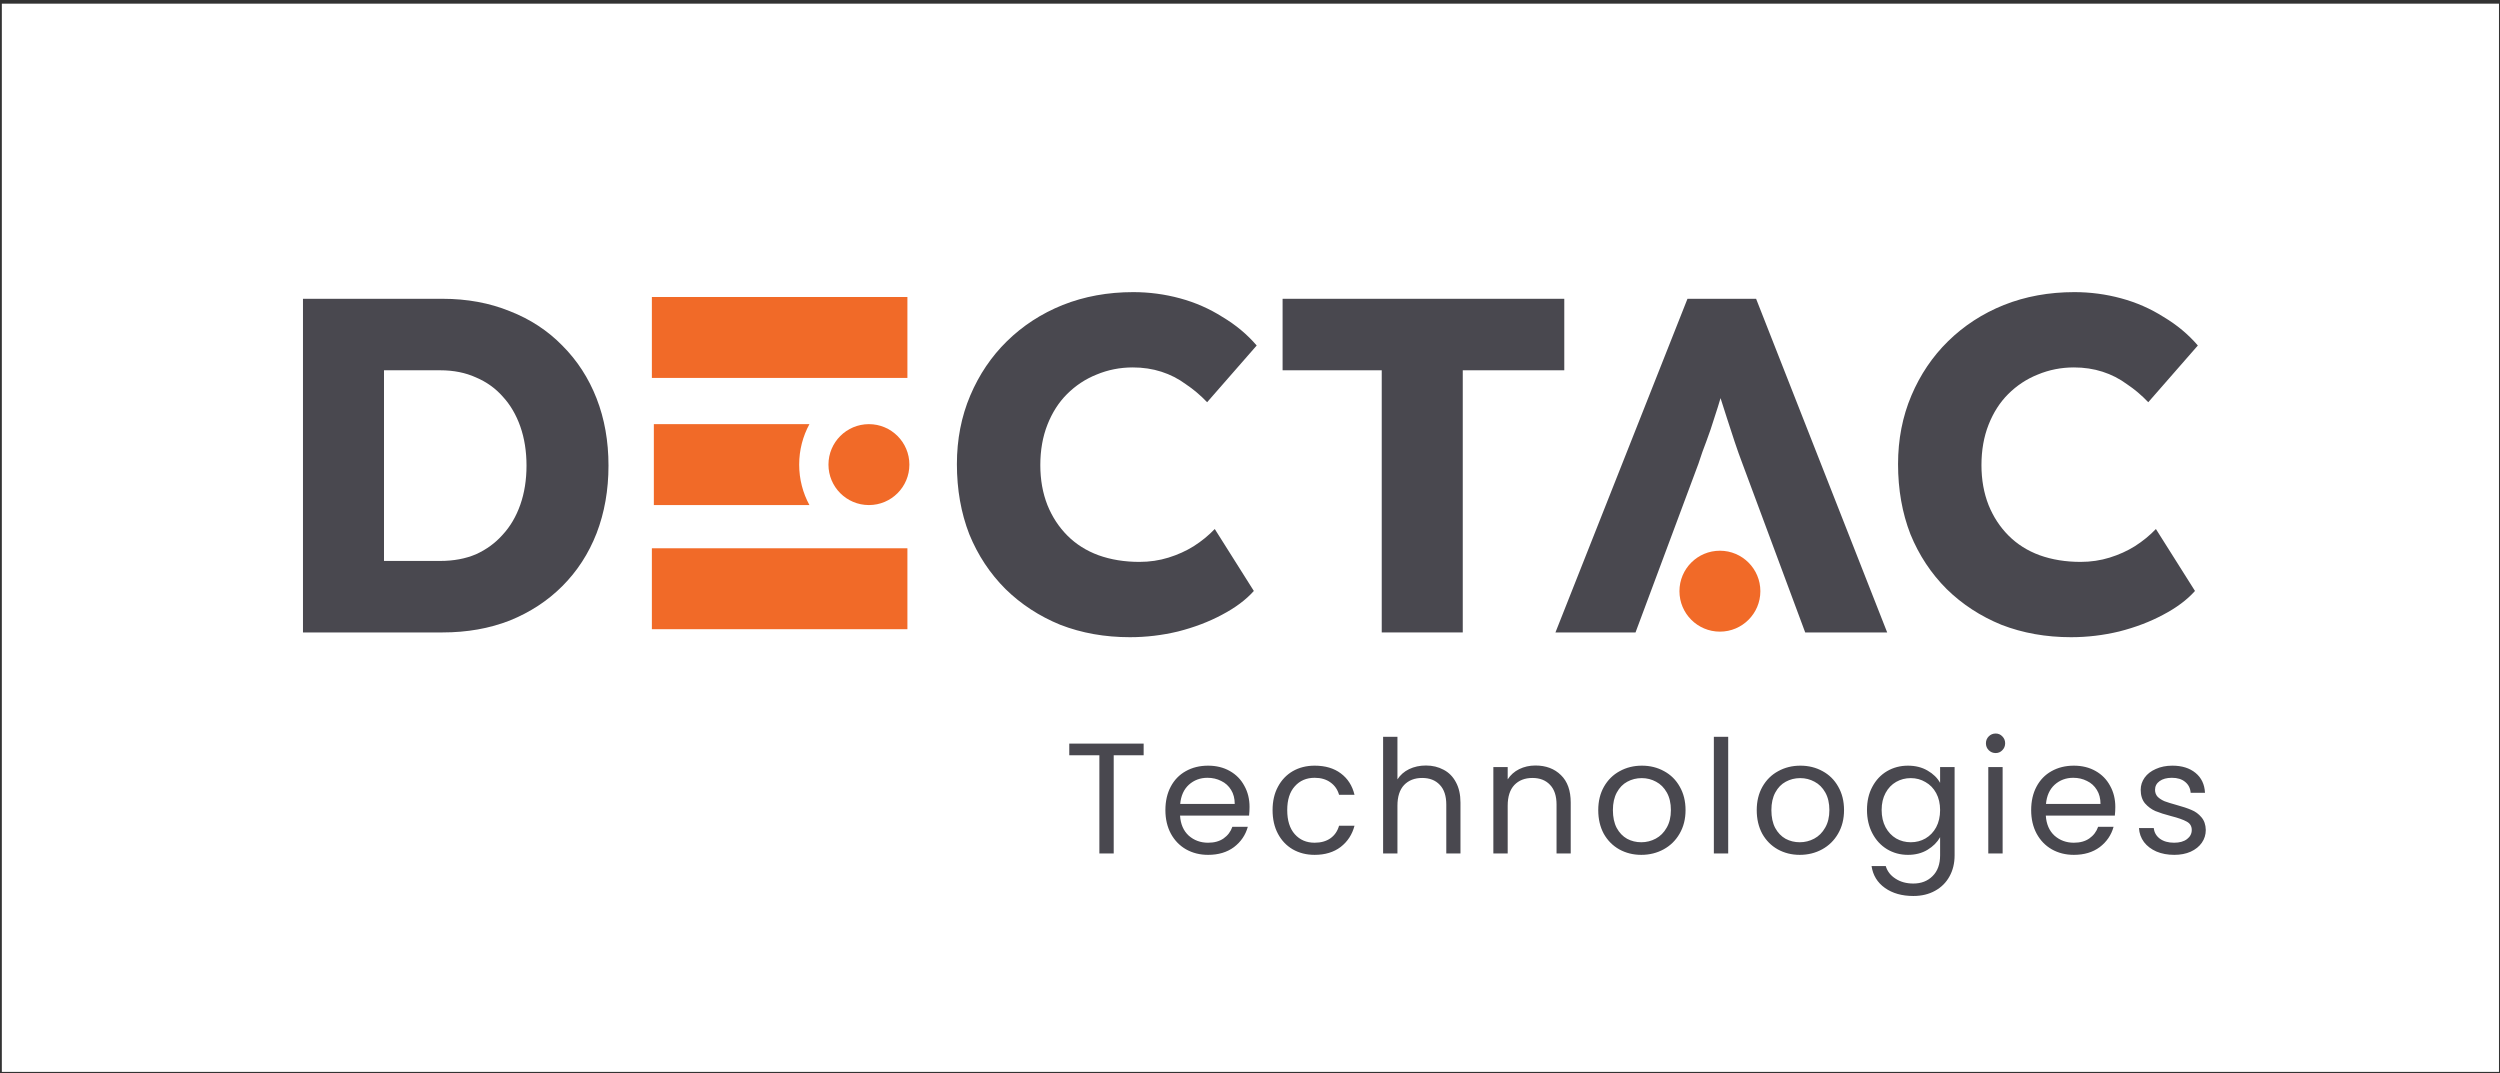 <svg width="587" height="252" viewBox="0 0 587 252" fill="none" xmlns="http://www.w3.org/2000/svg">
<rect x="0" y="0" width="587" height="252" fill="#333333" stroke="none"/>
<rect x="0.432" y="0.861" width="586.328" height="250.818" fill="white"/>
<path d="M268.529 174.598V177.336H261.499V200.387H258.132V177.336H251.065V174.598H268.529ZM293.393 189.472C293.393 190.113 293.356 190.791 293.282 191.507H277.076C277.2 193.505 277.878 195.071 279.111 196.206C280.369 197.316 281.886 197.871 283.662 197.871C285.118 197.871 286.326 197.538 287.288 196.872C288.275 196.181 288.966 195.268 289.36 194.134H292.986C292.444 196.082 291.358 197.673 289.73 198.907C288.102 200.115 286.08 200.72 283.662 200.72C281.738 200.72 280.012 200.288 278.482 199.425C276.978 198.561 275.794 197.34 274.93 195.762C274.067 194.158 273.635 192.308 273.635 190.212C273.635 188.115 274.055 186.277 274.893 184.699C275.732 183.12 276.904 181.911 278.408 181.073C279.938 180.209 281.689 179.778 283.662 179.778C285.586 179.778 287.288 180.197 288.768 181.036C290.248 181.874 291.383 183.034 292.172 184.514C292.986 185.969 293.393 187.622 293.393 189.472ZM289.915 188.769C289.915 187.486 289.632 186.388 289.064 185.476C288.497 184.538 287.72 183.835 286.733 183.367C285.771 182.873 284.698 182.627 283.514 182.627C281.812 182.627 280.357 183.169 279.148 184.255C277.964 185.34 277.286 186.845 277.113 188.769H289.915ZM298.8 190.212C298.8 188.115 299.219 186.29 300.058 184.736C300.896 183.157 302.056 181.936 303.536 181.073C305.04 180.209 306.755 179.778 308.679 179.778C311.17 179.778 313.217 180.382 314.821 181.591C316.449 182.799 317.522 184.477 318.04 186.623H314.414C314.068 185.389 313.39 184.415 312.379 183.7C311.392 182.984 310.159 182.627 308.679 182.627C306.755 182.627 305.201 183.293 304.017 184.625C302.833 185.932 302.241 187.794 302.241 190.212C302.241 192.654 302.833 194.541 304.017 195.873C305.201 197.205 306.755 197.871 308.679 197.871C310.159 197.871 311.392 197.525 312.379 196.835C313.365 196.144 314.044 195.157 314.414 193.875H318.04C317.497 195.947 316.412 197.612 314.784 198.87C313.156 200.103 311.121 200.72 308.679 200.72C306.755 200.72 305.04 200.288 303.536 199.425C302.056 198.561 300.896 197.34 300.058 195.762C299.219 194.183 298.8 192.333 298.8 190.212ZM334.816 179.741C336.346 179.741 337.727 180.074 338.96 180.74C340.194 181.381 341.156 182.355 341.846 183.663C342.562 184.97 342.919 186.561 342.919 188.436V200.387H339.589V188.917C339.589 186.894 339.084 185.352 338.072 184.292C337.061 183.206 335.68 182.664 333.928 182.664C332.152 182.664 330.734 183.219 329.673 184.329C328.637 185.439 328.119 187.054 328.119 189.176V200.387H324.752V173.007H328.119V182.997C328.785 181.961 329.698 181.159 330.857 180.592C332.041 180.024 333.361 179.741 334.816 179.741ZM360.518 179.741C362.985 179.741 364.983 180.493 366.512 181.998C368.041 183.478 368.806 185.624 368.806 188.436V200.387H365.476V188.917C365.476 186.894 364.97 185.352 363.959 184.292C362.948 183.206 361.566 182.664 359.815 182.664C358.039 182.664 356.621 183.219 355.56 184.329C354.524 185.439 354.006 187.054 354.006 189.176V200.387H350.639V180.111H354.006V182.997C354.672 181.961 355.572 181.159 356.707 180.592C357.866 180.024 359.137 179.741 360.518 179.741ZM385.369 200.72C383.47 200.72 381.743 200.288 380.189 199.425C378.66 198.561 377.451 197.34 376.563 195.762C375.7 194.158 375.268 192.308 375.268 190.212C375.268 188.14 375.712 186.314 376.6 184.736C377.513 183.132 378.746 181.911 380.3 181.073C381.854 180.209 383.593 179.778 385.517 179.778C387.441 179.778 389.18 180.209 390.734 181.073C392.288 181.911 393.509 183.12 394.397 184.699C395.31 186.277 395.766 188.115 395.766 190.212C395.766 192.308 395.297 194.158 394.36 195.762C393.447 197.34 392.202 198.561 390.623 199.425C389.044 200.288 387.293 200.72 385.369 200.72ZM385.369 197.76C386.578 197.76 387.712 197.476 388.773 196.909C389.834 196.341 390.685 195.49 391.326 194.356C391.992 193.221 392.325 191.84 392.325 190.212C392.325 188.584 392.004 187.202 391.363 186.068C390.722 184.933 389.883 184.094 388.847 183.552C387.811 182.984 386.689 182.701 385.48 182.701C384.247 182.701 383.112 182.984 382.076 183.552C381.065 184.094 380.251 184.933 379.634 186.068C379.017 187.202 378.709 188.584 378.709 190.212C378.709 191.864 379.005 193.258 379.597 194.393C380.214 195.527 381.028 196.378 382.039 196.946C383.05 197.488 384.16 197.76 385.369 197.76ZM405.78 173.007V200.387H402.413V173.007H405.78ZM422.582 200.72C420.682 200.72 418.956 200.288 417.402 199.425C415.872 198.561 414.664 197.34 413.776 195.762C412.912 194.158 412.481 192.308 412.481 190.212C412.481 188.14 412.925 186.314 413.813 184.736C414.725 183.132 415.959 181.911 417.513 181.073C419.067 180.209 420.806 179.778 422.73 179.778C424.654 179.778 426.393 180.209 427.947 181.073C429.501 181.911 430.722 183.12 431.61 184.699C432.522 186.277 432.979 188.115 432.979 190.212C432.979 192.308 432.51 194.158 431.573 195.762C430.66 197.34 429.414 198.561 427.836 199.425C426.257 200.288 424.506 200.72 422.582 200.72ZM422.582 197.76C423.79 197.76 424.925 197.476 425.986 196.909C427.046 196.341 427.897 195.49 428.539 194.356C429.205 193.221 429.538 191.84 429.538 190.212C429.538 188.584 429.217 187.202 428.576 186.068C427.934 184.933 427.096 184.094 426.06 183.552C425.024 182.984 423.901 182.701 422.693 182.701C421.459 182.701 420.325 182.984 419.289 183.552C418.277 184.094 417.463 184.933 416.847 186.068C416.23 187.202 415.922 188.584 415.922 190.212C415.922 191.864 416.218 193.258 416.81 194.393C417.426 195.527 418.24 196.378 419.252 196.946C420.263 197.488 421.373 197.76 422.582 197.76ZM447.988 179.778C449.739 179.778 451.268 180.16 452.576 180.925C453.908 181.689 454.894 182.651 455.536 183.811V180.111H458.94V200.831C458.94 202.681 458.545 204.321 457.756 205.752C456.966 207.207 455.832 208.342 454.352 209.156C452.896 209.97 451.194 210.377 449.246 210.377C446.582 210.377 444.362 209.748 442.586 208.49C440.81 207.232 439.761 205.517 439.441 203.347H442.771C443.141 204.58 443.905 205.567 445.065 206.307C446.224 207.071 447.618 207.454 449.246 207.454C451.096 207.454 452.6 206.874 453.76 205.715C454.944 204.555 455.536 202.927 455.536 200.831V196.576C454.87 197.76 453.883 198.746 452.576 199.536C451.268 200.325 449.739 200.72 447.988 200.72C446.187 200.72 444.547 200.276 443.067 199.388C441.611 198.5 440.464 197.254 439.626 195.651C438.787 194.047 438.368 192.222 438.368 190.175C438.368 188.103 438.787 186.29 439.626 184.736C440.464 183.157 441.611 181.936 443.067 181.073C444.547 180.209 446.187 179.778 447.988 179.778ZM455.536 190.212C455.536 188.682 455.227 187.35 454.611 186.216C453.994 185.081 453.155 184.218 452.095 183.626C451.059 183.009 449.912 182.701 448.654 182.701C447.396 182.701 446.249 182.997 445.213 183.589C444.177 184.181 443.35 185.044 442.734 186.179C442.117 187.313 441.809 188.645 441.809 190.175C441.809 191.729 442.117 193.085 442.734 194.245C443.35 195.379 444.177 196.255 445.213 196.872C446.249 197.464 447.396 197.76 448.654 197.76C449.912 197.76 451.059 197.464 452.095 196.872C453.155 196.255 453.994 195.379 454.611 194.245C455.227 193.085 455.536 191.741 455.536 190.212ZM468.589 176.818C467.947 176.818 467.405 176.596 466.961 176.152C466.517 175.708 466.295 175.165 466.295 174.524C466.295 173.882 466.517 173.34 466.961 172.896C467.405 172.452 467.947 172.23 468.589 172.23C469.205 172.23 469.723 172.452 470.143 172.896C470.587 173.34 470.809 173.882 470.809 174.524C470.809 175.165 470.587 175.708 470.143 176.152C469.723 176.596 469.205 176.818 468.589 176.818ZM470.217 180.111V200.387H466.85V180.111H470.217ZM496.675 189.472C496.675 190.113 496.638 190.791 496.564 191.507H480.358C480.481 193.505 481.16 195.071 482.393 196.206C483.651 197.316 485.168 197.871 486.944 197.871C488.399 197.871 489.608 197.538 490.57 196.872C491.557 196.181 492.247 195.268 492.642 194.134H496.268C495.725 196.082 494.64 197.673 493.012 198.907C491.384 200.115 489.361 200.72 486.944 200.72C485.02 200.72 483.293 200.288 481.764 199.425C480.259 198.561 479.075 197.34 478.212 195.762C477.349 194.158 476.917 192.308 476.917 190.212C476.917 188.115 477.336 186.277 478.175 184.699C479.014 183.12 480.185 181.911 481.69 181.073C483.219 180.209 484.971 179.778 486.944 179.778C488.868 179.778 490.57 180.197 492.05 181.036C493.53 181.874 494.665 183.034 495.454 184.514C496.268 185.969 496.675 187.622 496.675 189.472ZM493.197 188.769C493.197 187.486 492.913 186.388 492.346 185.476C491.779 184.538 491.002 183.835 490.015 183.367C489.053 182.873 487.98 182.627 486.796 182.627C485.094 182.627 483.639 183.169 482.43 184.255C481.246 185.34 480.568 186.845 480.395 188.769H493.197ZM510.517 200.72C508.963 200.72 507.57 200.461 506.336 199.943C505.103 199.4 504.129 198.66 503.413 197.723C502.698 196.761 502.303 195.663 502.229 194.43H505.707C505.806 195.441 506.275 196.267 507.113 196.909C507.977 197.55 509.099 197.871 510.48 197.871C511.763 197.871 512.774 197.587 513.514 197.02C514.254 196.452 514.624 195.737 514.624 194.874C514.624 193.986 514.23 193.332 513.44 192.913C512.651 192.469 511.43 192.037 509.777 191.618C508.273 191.223 507.039 190.828 506.077 190.434C505.14 190.014 504.326 189.41 503.635 188.621C502.969 187.807 502.636 186.746 502.636 185.439C502.636 184.403 502.945 183.453 503.561 182.59C504.178 181.726 505.054 181.048 506.188 180.555C507.323 180.037 508.618 179.778 510.073 179.778C512.318 179.778 514.131 180.345 515.512 181.48C516.894 182.614 517.634 184.168 517.732 186.142H514.365C514.291 185.081 513.86 184.23 513.07 183.589C512.306 182.947 511.27 182.627 509.962 182.627C508.754 182.627 507.792 182.886 507.076 183.404C506.361 183.922 506.003 184.6 506.003 185.439C506.003 186.105 506.213 186.66 506.632 187.104C507.076 187.523 507.619 187.868 508.26 188.14C508.926 188.386 509.839 188.67 510.998 188.991C512.454 189.385 513.638 189.78 514.55 190.175C515.463 190.545 516.24 191.112 516.881 191.877C517.547 192.641 517.893 193.64 517.917 194.874C517.917 195.984 517.609 196.983 516.992 197.871C516.376 198.759 515.5 199.462 514.365 199.98C513.255 200.473 511.973 200.72 510.517 200.72Z" fill="#49484F"/>
<path d="M71.138 148.495V70.157H103.928C109.673 70.157 114.933 71.126 119.708 73.066C124.483 74.931 128.586 77.617 132.018 81.124C135.525 84.63 138.211 88.771 140.076 93.546C141.941 98.321 142.874 103.581 142.874 109.326C142.874 115.07 141.941 120.368 140.076 125.217C138.211 129.992 135.525 134.133 132.018 137.639C128.586 141.071 124.483 143.757 119.708 145.697C114.933 147.562 109.673 148.495 103.928 148.495H71.138ZM90.163 135.513L87.589 131.708H103.369C106.502 131.708 109.3 131.186 111.762 130.141C114.224 129.022 116.313 127.493 118.029 125.553C119.82 123.613 121.2 121.263 122.17 118.502C123.14 115.742 123.625 112.683 123.625 109.326C123.625 105.968 123.14 102.909 122.17 100.149C121.2 97.388 119.82 95.038 118.029 93.099C116.313 91.159 114.224 89.666 111.762 88.622C109.3 87.503 106.502 86.943 103.369 86.943H87.254L90.163 83.362V135.513Z" fill="#49484F"/>
<path d="M265.304 149.614C259.41 149.614 253.964 148.644 248.965 146.704C244.041 144.69 239.751 141.892 236.095 138.311C232.439 134.655 229.604 130.365 227.59 125.441C225.65 120.442 224.68 114.959 224.68 108.99C224.68 103.171 225.725 97.799 227.814 92.875C229.903 87.951 232.775 83.698 236.431 80.117C240.161 76.461 244.526 73.626 249.524 71.612C254.598 69.597 260.119 68.59 266.087 68.59C269.818 68.59 273.473 69.075 277.055 70.045C280.636 71.015 283.956 72.469 287.015 74.409C290.148 76.274 292.834 78.513 295.072 81.124L283.434 94.441C281.867 92.8 280.188 91.382 278.398 90.189C276.682 88.921 274.779 87.951 272.69 87.279C270.601 86.608 268.363 86.272 265.975 86.272C262.991 86.272 260.156 86.831 257.47 87.951C254.859 88.995 252.546 90.525 250.532 92.539C248.592 94.479 247.062 96.866 245.943 99.701C244.824 102.536 244.265 105.707 244.265 109.214C244.265 112.646 244.824 115.779 245.943 118.614C247.062 121.375 248.629 123.762 250.643 125.777C252.658 127.791 255.083 129.321 257.918 130.365C260.827 131.41 264.036 131.932 267.542 131.932C269.93 131.932 272.205 131.596 274.369 130.925C276.532 130.253 278.509 129.358 280.3 128.239C282.165 127.045 283.807 125.702 285.224 124.21L294.401 138.758C292.536 140.847 290.036 142.713 286.903 144.354C283.844 145.995 280.412 147.301 276.607 148.271C272.877 149.166 269.109 149.614 265.304 149.614Z" fill="#49484F"/>
<path d="M324.431 148.495V86.943H301.153V70.157H367.293V86.943H343.456V148.495H324.431Z" fill="#49484F"/>
<path d="M365.219 148.495L396.219 70.157H412.334L443.11 148.495H423.861L409.088 108.766C408.492 107.199 407.895 105.521 407.298 103.73C406.701 101.94 406.104 100.112 405.507 98.246C404.91 96.307 404.314 94.441 403.717 92.651C403.194 90.786 402.747 89.07 402.374 87.503L405.731 87.391C405.283 89.256 404.761 91.084 404.164 92.875C403.642 94.665 403.083 96.456 402.486 98.246C401.963 99.962 401.367 101.716 400.695 103.506C400.024 105.222 399.389 107.013 398.793 108.878L384.02 148.495H365.219Z" fill="#49484F"/>
<path d="M486.286 149.614C480.392 149.614 474.945 148.644 469.947 146.704C465.022 144.69 460.732 141.892 457.077 138.311C453.421 134.655 450.586 130.365 448.571 125.441C446.632 120.442 445.662 114.959 445.662 108.99C445.662 103.171 446.706 97.799 448.795 92.875C450.884 87.951 453.757 83.698 457.412 80.117C461.143 76.461 465.507 73.626 470.506 71.612C475.579 69.597 481.1 68.59 487.069 68.59C490.799 68.59 494.455 69.075 498.036 70.045C501.618 71.015 504.938 72.469 507.996 74.409C511.13 76.274 513.816 78.513 516.054 81.124L504.415 94.441C502.849 92.8 501.17 91.382 499.379 90.189C497.663 88.921 495.761 87.951 493.672 87.279C491.583 86.608 489.345 86.272 486.957 86.272C483.973 86.272 481.138 86.831 478.452 87.951C475.841 88.995 473.528 90.525 471.513 92.539C469.573 94.479 468.044 96.866 466.925 99.701C465.806 102.536 465.246 105.707 465.246 109.214C465.246 112.646 465.806 115.779 466.925 118.614C468.044 121.375 469.611 123.762 471.625 125.777C473.64 127.791 476.064 129.321 478.899 130.365C481.809 131.41 485.017 131.932 488.524 131.932C490.911 131.932 493.187 131.596 495.35 130.925C497.514 130.253 499.491 129.358 501.282 128.239C503.147 127.045 504.788 125.702 506.206 124.21L515.383 138.758C513.517 140.847 511.018 142.713 507.885 144.354C504.826 145.995 501.394 147.301 497.589 148.271C493.858 149.166 490.091 149.614 486.286 149.614Z" fill="#49484F"/>
<path d="M153.059 79.236H213.059" stroke="#F16A28" stroke-width="19"/>
<path d="M153.059 138.236H213.059" stroke="#F16A28" stroke-width="19"/>
<circle cx="403.833" cy="138.809" r="9.5" fill="#F16A28"/>
<circle cx="204.023" cy="109.09" r="9.5" fill="#F16A28"/>
<path d="M190.053 99.59C188.522 102.401 187.647 105.64 187.647 109.09C187.647 112.539 188.522 115.779 190.053 118.59H153.523V99.59H190.053Z" fill="#F16A28"/>
</svg>
